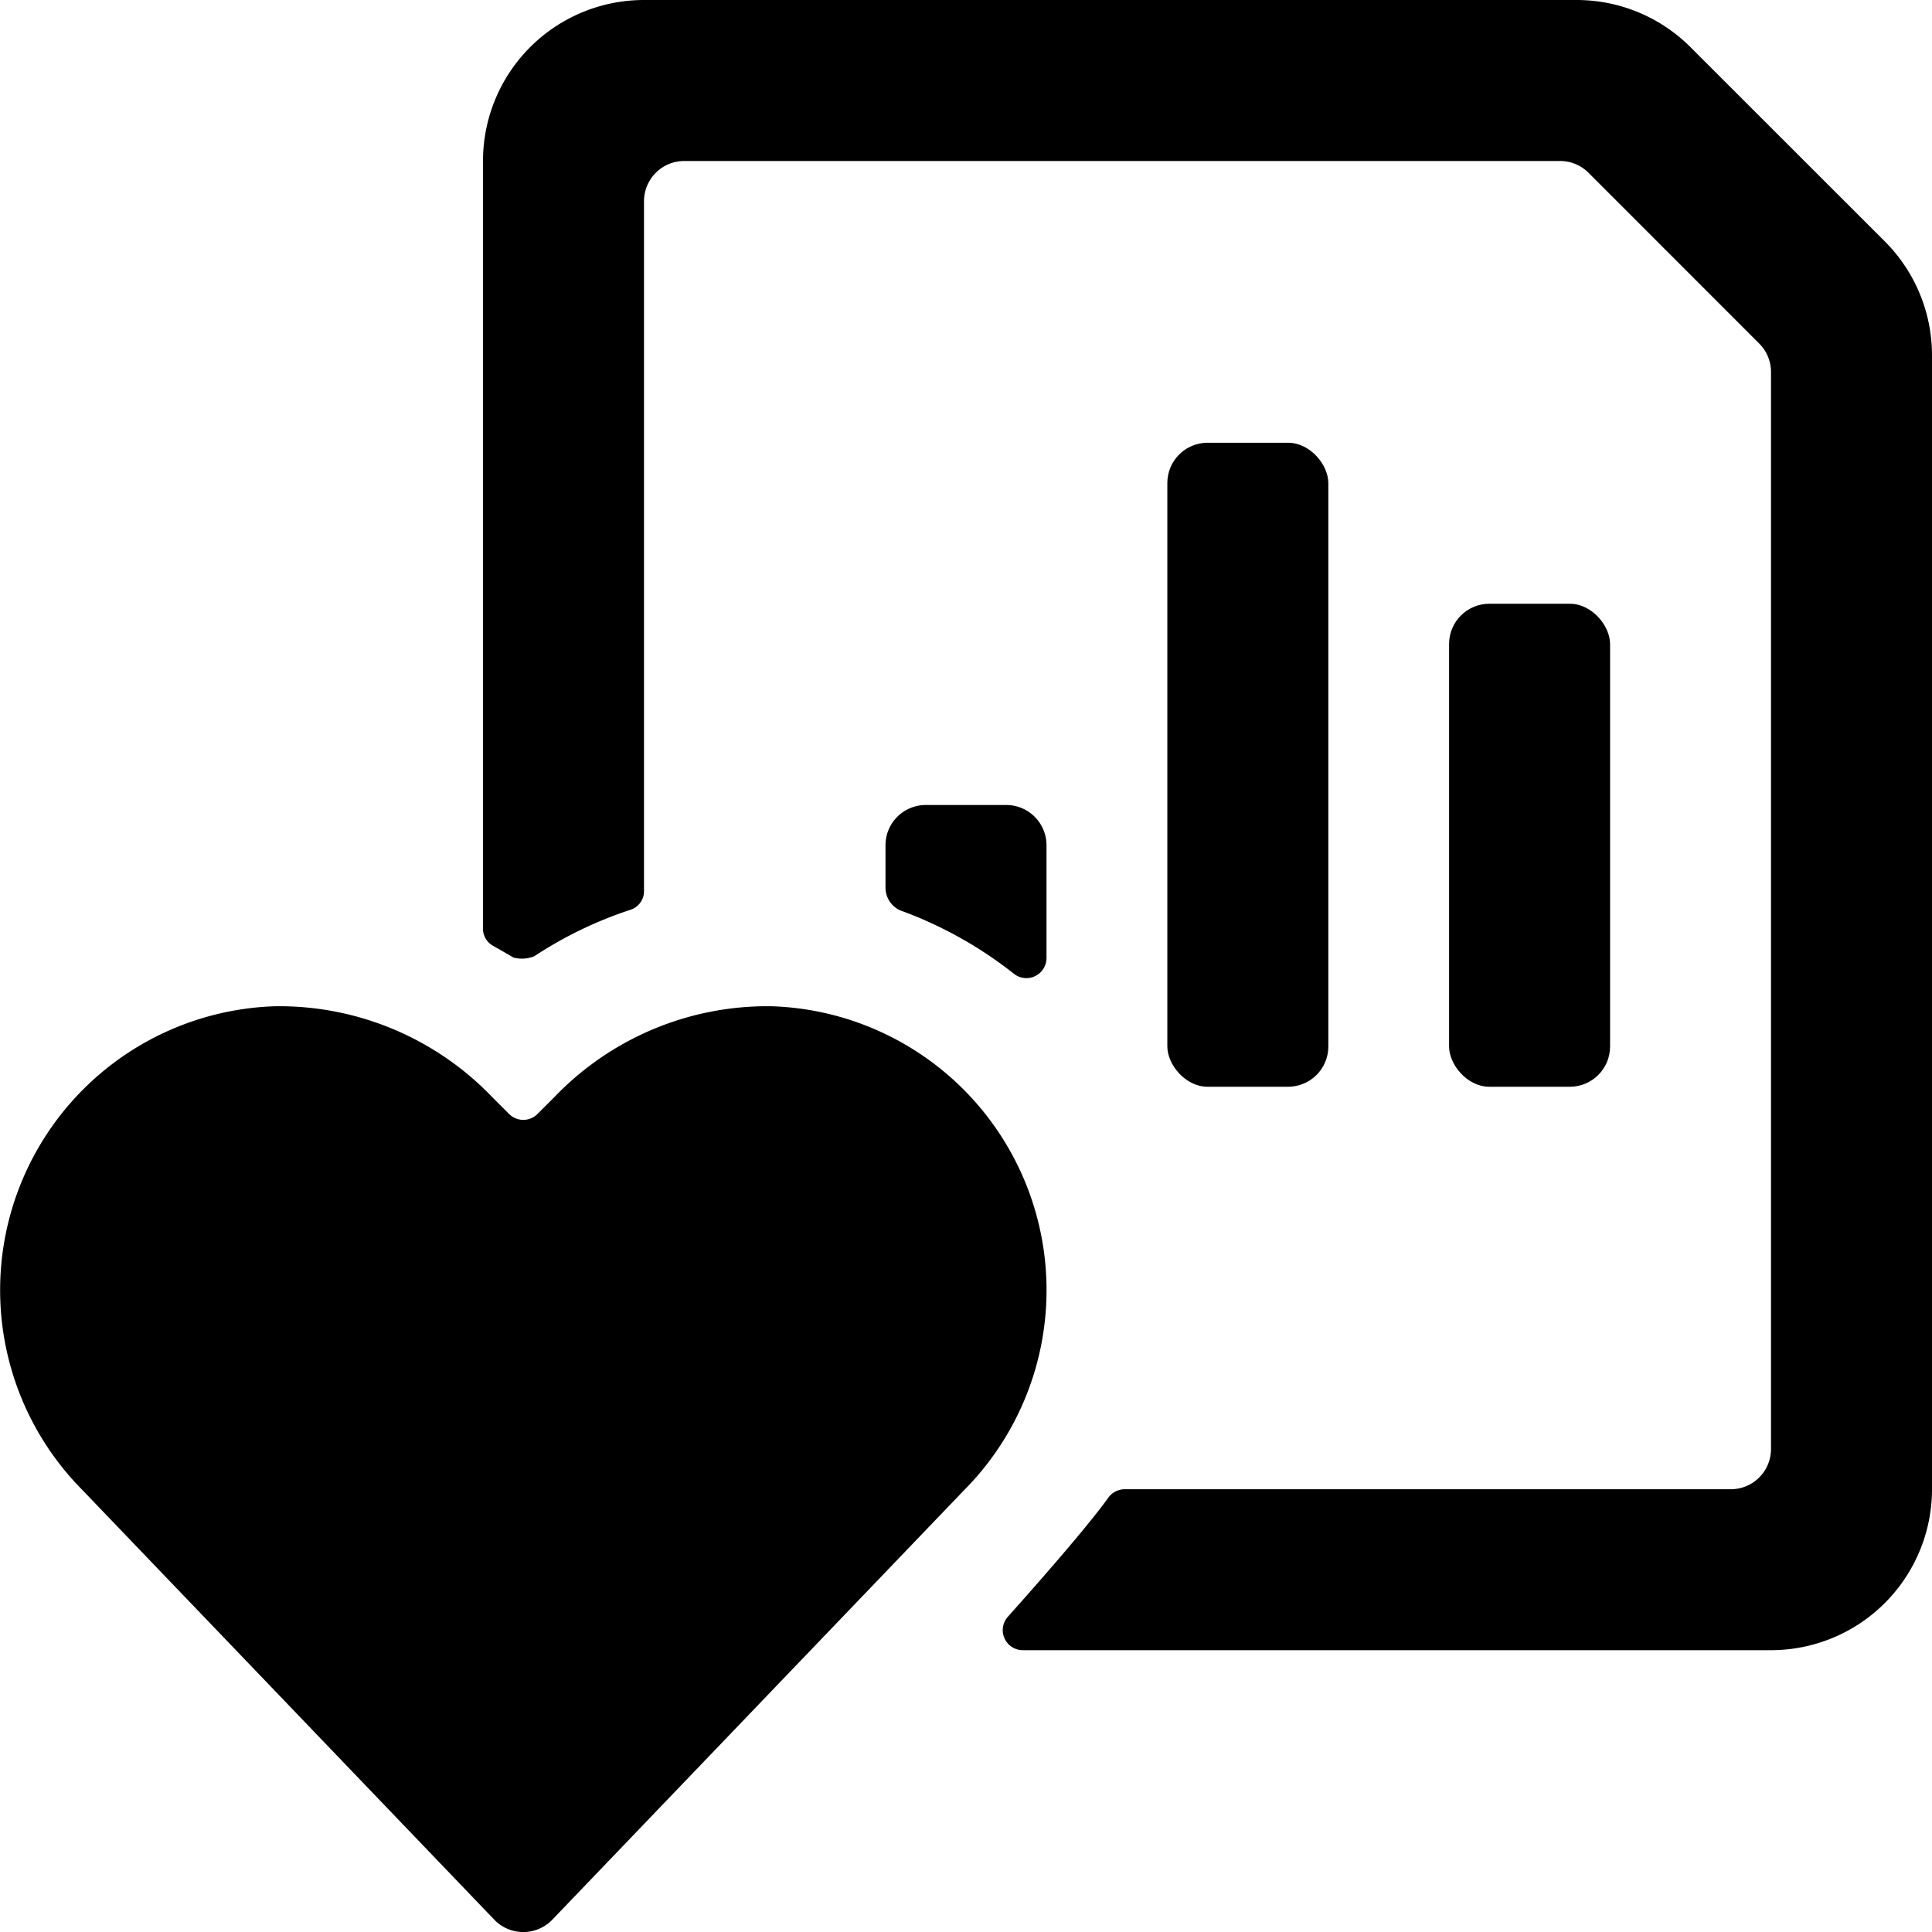 <svg xmlns="http://www.w3.org/2000/svg" viewBox="0 0 24 24"><title>data-file-bars-heart</title><rect x="14.501" y="5.5" width="2" height="8" rx="0.5" ry="0.5"/><rect x="18.001" y="7.5" width="2" height="6" rx="0.5" ry="0.5"/><path d="M21,.586A2,2,0,0,0,19.586,0H8A2,2,0,0,0,6,2v9.518a.246.246,0,0,0,.119.228c.087.048.175.1.26.149a.411.411,0,0,0,.258-.016,5,5,0,0,1,1.2-.579A.242.242,0,0,0,8,11.07V2.5A.5.5,0,0,1,8.5,2H19.379a.5.5,0,0,1,.354.146l2.121,2.122A.5.5,0,0,1,22,4.621V18a.5.5,0,0,1-.5.5H13.97a.253.253,0,0,0-.207.111c-.238.334-.845,1.028-1.244,1.474a.249.249,0,0,0,.189.414H22a2,2,0,0,0,2-2V4.414A2,2,0,0,0,23.415,3Z"/><path d="M12.587,12.09A.25.25,0,0,0,13,11.9V10.5a.5.5,0,0,0-.5-.5h-1a.5.5,0,0,0-.5.5v.523a.309.309,0,0,0,.221.3A5.071,5.071,0,0,1,12.587,12.09Z"/><path d="M6.139,23.846a.5.5,0,0,0,.723,0l5.106-5.326A3.528,3.528,0,0,0,9.584,12.5a3.665,3.665,0,0,0-2.695,1.126l-.212.212a.249.249,0,0,1-.353,0l-.212-.212A3.665,3.665,0,0,0,3.417,12.5a3.528,3.528,0,0,0-2.391,6.012Z"/></svg>